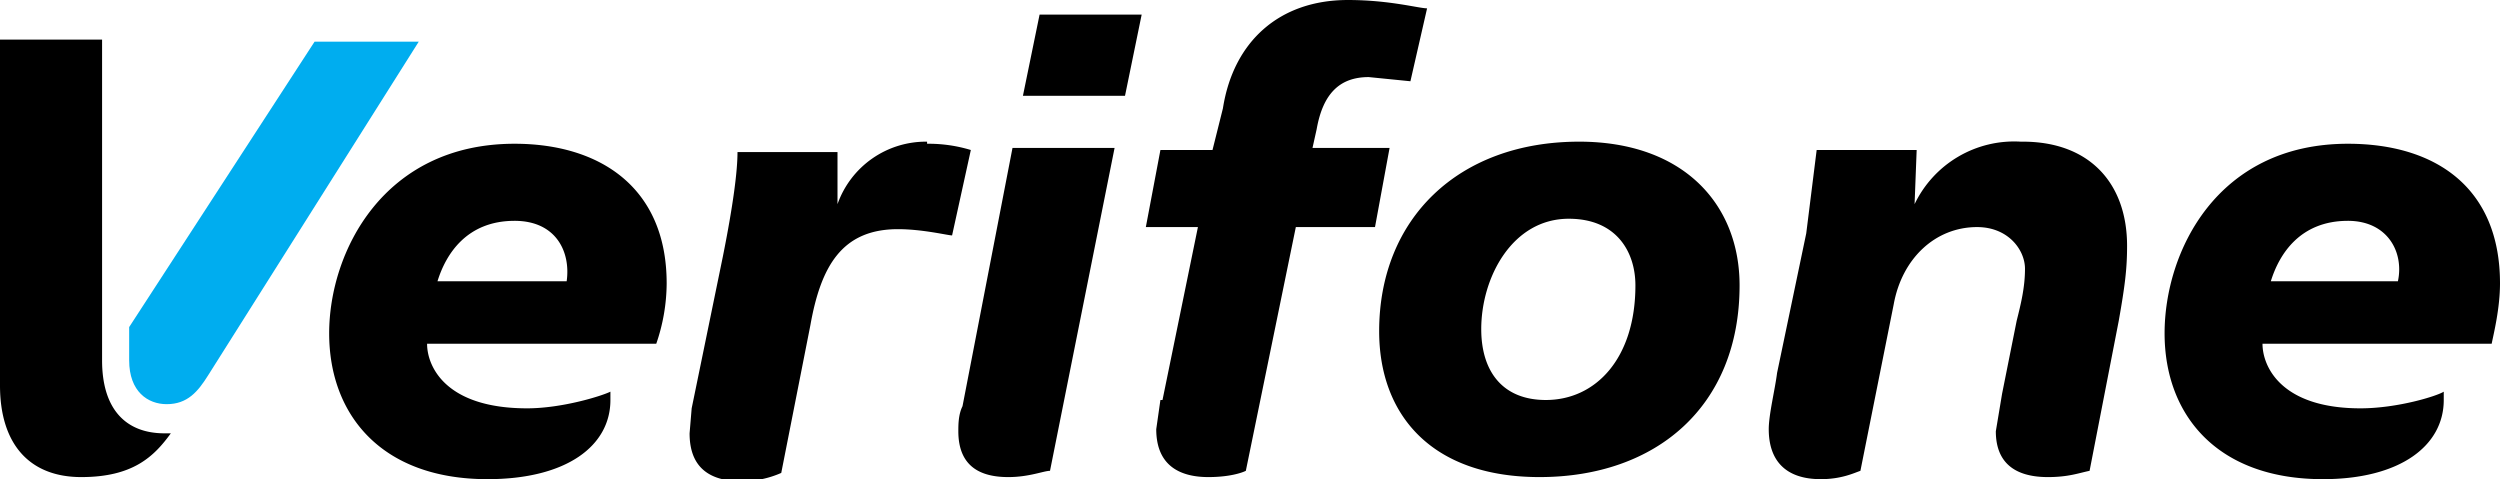 <svg xmlns="http://www.w3.org/2000/svg" viewBox="0 0 120 23">
  <title>Verifone</title>
  <path d="M49.1 4.6H54l.8-3.9h-4.9zm-.5 2.5h4.9l-3.1 15.5c-.3 0-1 .3-2 .3-1.2 0-2.4-.4-2.4-2.2 0-.3 0-.8.2-1.2l2.4-12.4M97 6.8a5.3 5.3 0 0 0-5.1 3l.1-2.6h-4.8l-.5 4-1.4 6.7c-.1.8-.4 2-.4 2.7 0 1.5.8 2.4 2.5 2.4 1 0 1.6-.3 1.9-.4l1.6-8c.4-2.2 2-3.7 4-3.7 1.5 0 2.3 1.1 2.3 2 0 .9-.2 1.7-.4 2.5l-.7 3.5-.3 1.8c0 1.5.9 2.2 2.5 2.2 1 0 1.5-.2 2-.3l1.4-7.2c.3-1.7.4-2.5.4-3.6 0-3-1.8-5-5-5m-21.3 0c-5.8 0-9.6 3.7-9.6 9.1 0 4 2.5 7 7.7 7 5.6 0 9.6-3.4 9.6-9.2 0-3.9-2.7-6.9-7.7-6.9m-1.6 12.4c-2.1 0-3.1-1.4-3.1-3.4 0-2.5 1.5-5.3 4.2-5.3 2.3 0 3.2 1.6 3.2 3.2 0 3.5-1.9 5.5-4.3 5.5m-18.5 0-.2 1.4c0 1.8 1.2 2.3 2.5 2.3 1 0 1.6-.2 1.8-.3l2.4-11.7H66l.7-3.8H63l.2-.9c.3-1.7 1.1-2.5 2.5-2.5l2 .2.8-3.5c-.4 0-1.8-.4-3.8-.4-3.3 0-5.5 2-6 5.2l-.5 2h-2.5l-.7 3.7h2.5l-1.7 8.3M44.5 6.8a4.5 4.5 0 0 0-4.3 3V7.3h-4.8c0 .9-.2 2.5-.7 5l-1.5 7.3-.1 1.2c0 1.3.6 2.3 2.5 2.3a4.7 4.7 0 0 0 1.9-.4l1.4-7.1c.5-2.8 1.5-4.6 4.2-4.6 1.2 0 2.4.3 2.6.3l.9-4.1a7 7 0 0 0-2.1-.3m75.5 6.7c0-4.6-3.1-6.7-7.3-6.7-6.3 0-8.8 5.2-8.8 9.1s2.5 7 7.6 7c3.7 0 5.8-1.6 5.8-3.8v-.4c-.3.2-2.2.8-4 .8-3.8 0-4.7-2-4.7-3.1h11c.1-.5.4-1.7.4-2.9m-4.9-.1H109c.4-1.3 1.4-2.9 3.7-2.9 1.9 0 2.7 1.5 2.4 2.9m-83.1.1c0-4.6-3.2-6.7-7.3-6.7-6.3 0-8.9 5.2-8.9 9.1s2.5 7 7.6 7c3.8 0 5.9-1.6 5.9-3.8v-.4c-.4.2-2.3.8-4 .8-3.9 0-4.8-2-4.8-3.1h11a9 9 0 0 0 .5-2.9m-4.9-.1H21c.4-1.3 1.4-2.9 3.7-2.9 2 0 2.7 1.5 2.5 2.9M0 1.9h4.9v15.4c0 2.3 1.1 3.5 3 3.5h.3c-.8 1.1-1.8 2.1-4.3 2.1S0 21.3 0 18.5V2Z"/>
  <path fill="#00adef" d="M6.2 15.7v1.6c0 1.5.9 2.1 1.8 2.1 1 0 1.5-.6 2-1.4L20.1 2h-5Z"/>
</svg>
